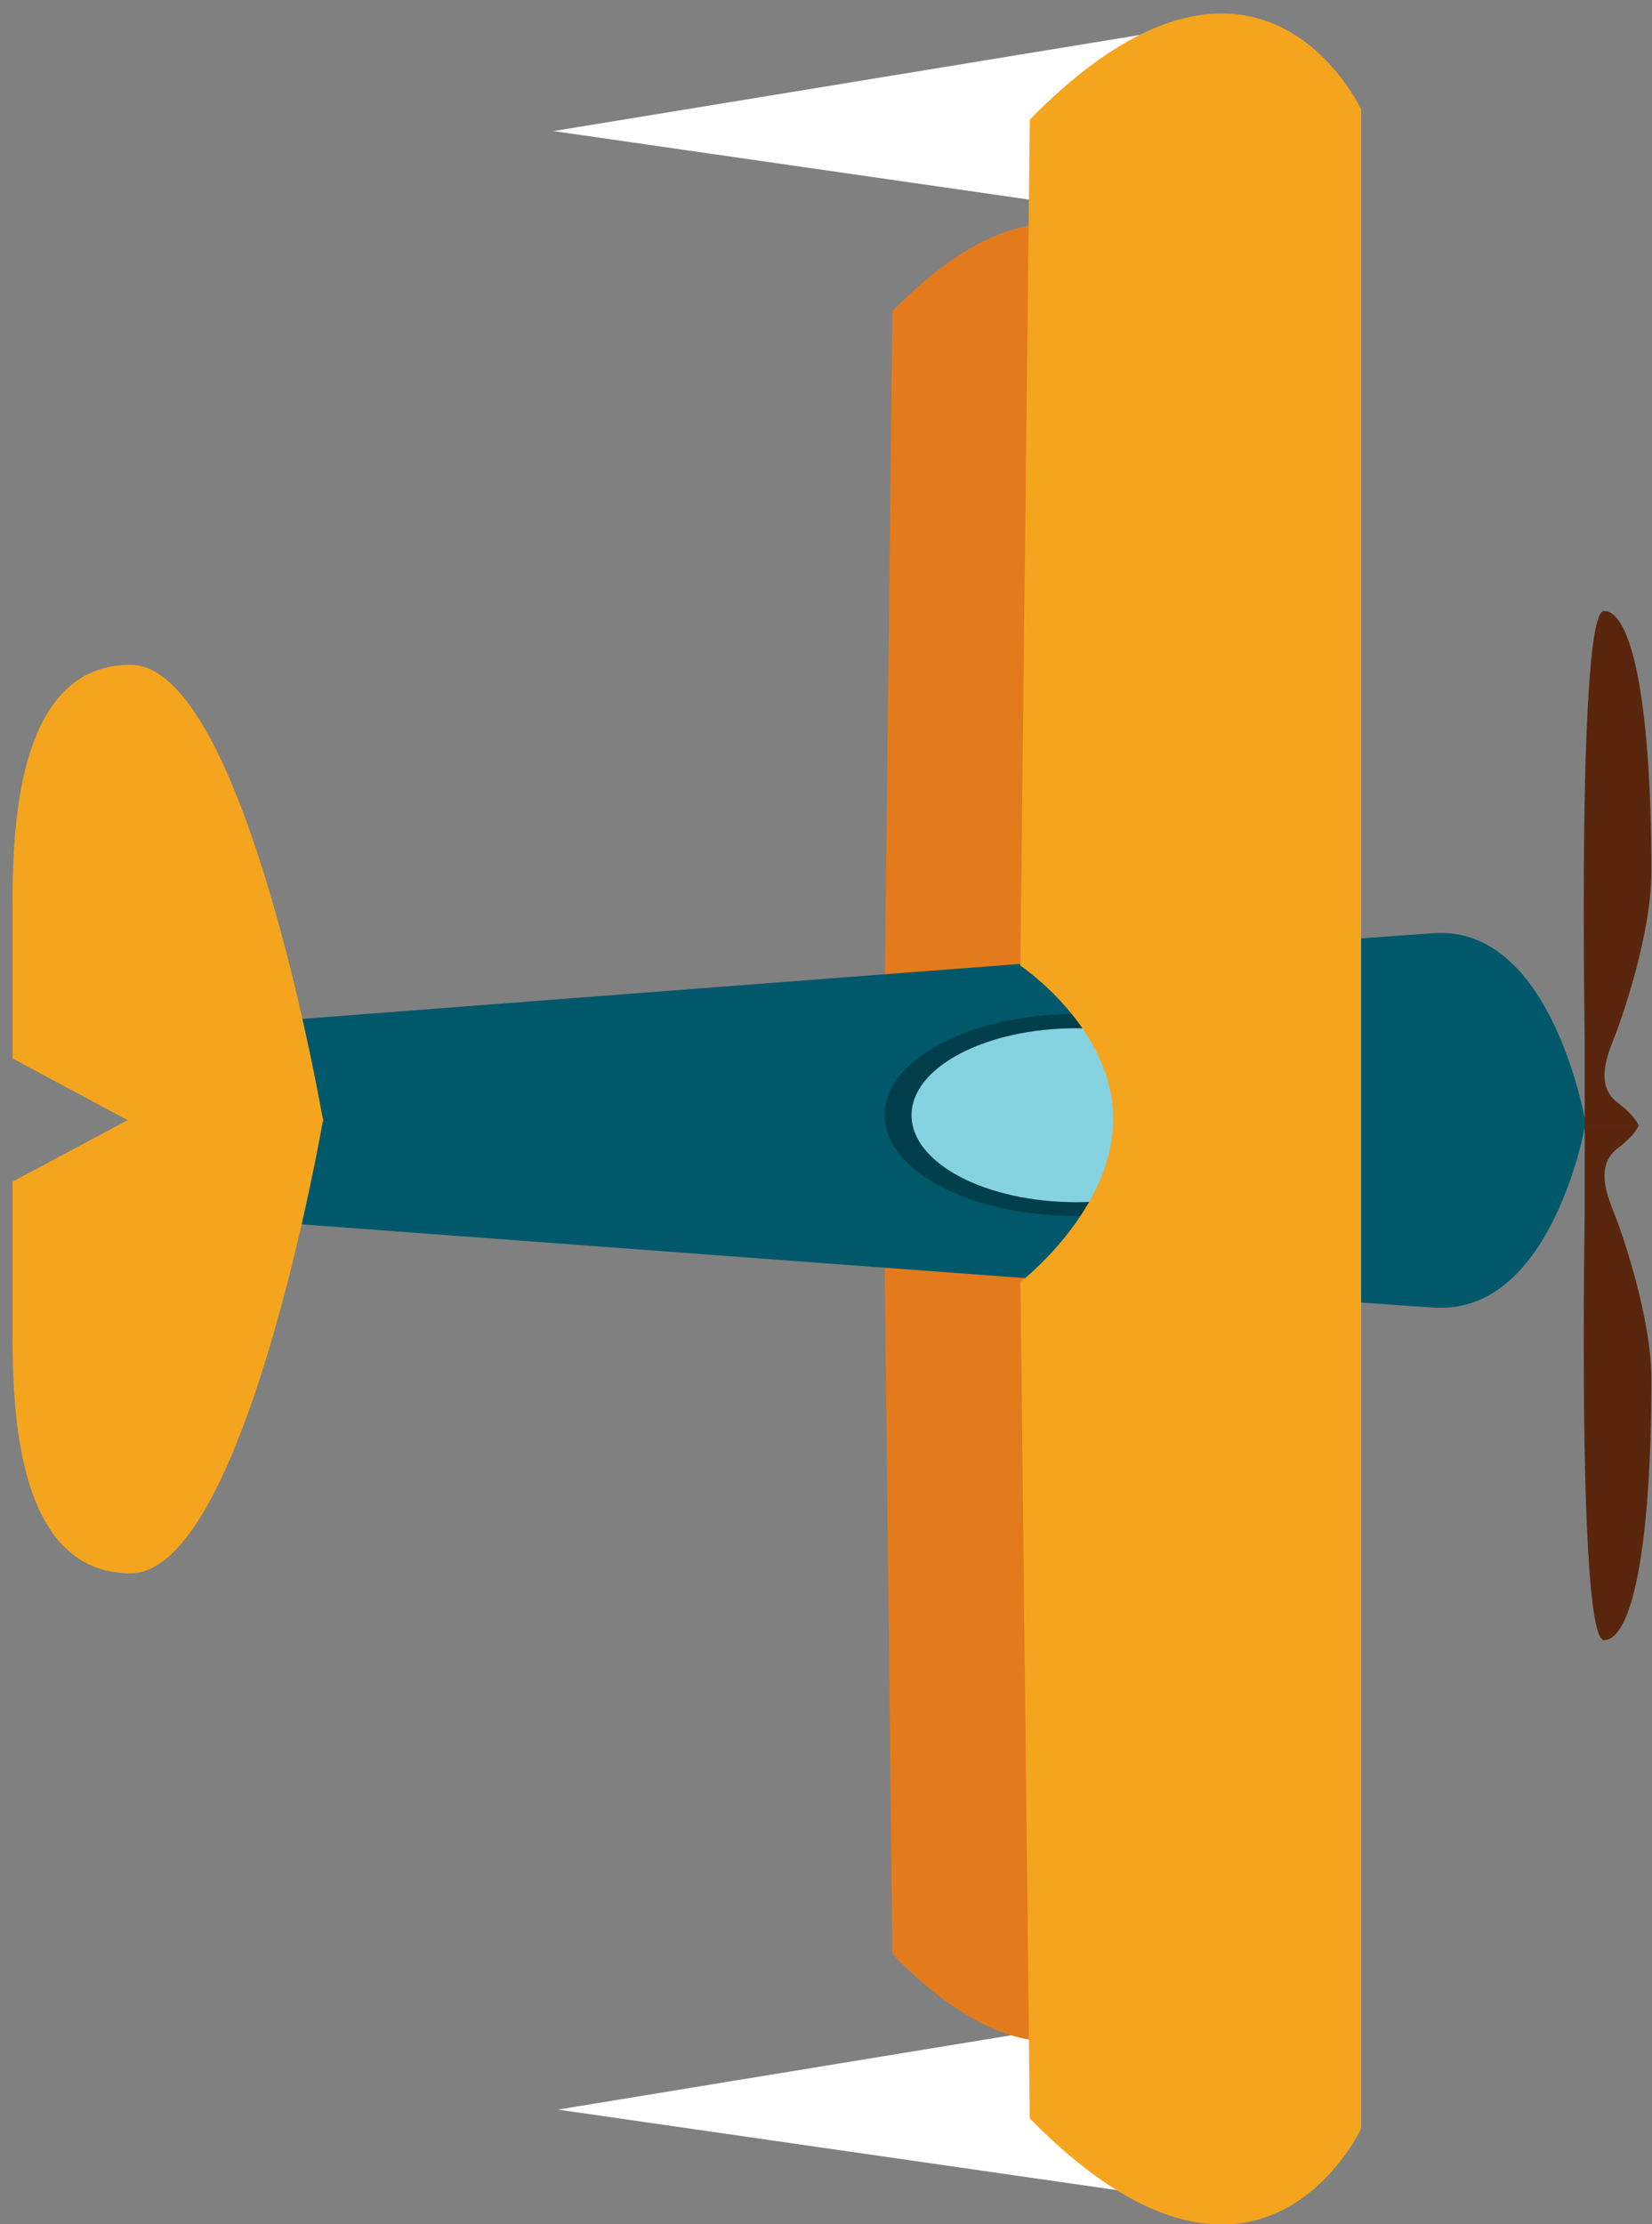 <svg version="1.1" width="188" height="253" viewBox="-1 -1 188 253" xmlns="http://www.w3.org/2000/svg" xmlns:xlink="http://www.w3.org/1999/xlink">
  <rect x="-1" y="-1" width="188" height="253" fill="#808080" stroke="none"/>
  <!-- Exported by Scratch - http://scratch.mit.edu/ -->
  <path id="ID0.8228302383795381" fill="#FFFFFF" stroke="none" stroke-linecap="round" d="M 22 180 L 153 147 L 153 209 L 22 180 Z " transform="matrix(0.595, 0, 0, 0.387, 48.9, -55.75)"/>
  <path id="ID0.8228302383795381" fill="#FFFFFF" stroke="none" stroke-linecap="round" d="M 22 180 L 153 147 L 153 209 L 22 180 Z " transform="matrix(0.595, 0, 0, 0.387, 49.4, 169.3)"/>
  <g id="ID0.6741354982368648">
    <g id="ID0.45999307511374354">
      <path id="ID0.6878089858219028" fill="rgb(227,123,28)" d="M 127.191 18.611 L 128.346 17.448 C 153.548 -7.113 164.898 17.448 164.898 17.448 L 164.898 247.119 C 164.898 247.119 153.548 271.679 128.346 247.119 L 127.191 245.955 L 125.927 132.283 L 127.191 18.611 Z " transform="matrix(0.822, 0, 0, 0.822, -4, 19.1)"/>
    </g>
    <g id="ID0.7390325530432165">
      <path id="ID0.5636746301315725" fill="rgb(2,88,107)" d="M 190.526 132.420 C 190.526 132.420 186.841 110.220 173.230 111.065 C 159.620 111.910 38.492 120.973 38.492 120.973 L 38.492 132.420 L 190.526 132.420 Z " transform="matrix(1, 0, 0, 1.03, -11, -9.25)"/>
    </g>
    <g id="ID0.2816509325057268">
      <path id="ID0.5781778669916093" fill="rgb(2,88,107)" d="M 190.526 132.420 C 190.526 132.420 186.841 110.220 173.230 111.065 C 159.620 111.910 38.492 120.973 38.492 120.973 L 38.492 132.420 L 190.526 132.420 Z " transform="matrix(1, 0, 0, -1, -11, 258.8)"/>
    </g>
    <g id="ID0.38539737928658724">
      <path id="ID0.9039212577044964" fill="rgb(244,165,29)" d="M 46.791 127.514 C 46.791 127.514 37.918 75.789 24.856 75.789 C 11.794 75.789 11.425 94.619 11.425 103.297 C 11.425 111.974 11.425 120.336 11.425 120.336 L 24.856 127.514 L 46.791 127.514 Z " transform="matrix(1, 0, 0, 1.005, -11, -1.55)"/>
    </g>
    <g id="ID0.13021612958982587">
      <path id="ID0.9836127017624676" fill="rgb(244,165,29)" d="M 46.791 127.514 C 46.791 127.514 37.918 75.789 24.856 75.789 C 11.794 75.789 11.425 94.619 11.425 103.297 C 11.425 111.974 11.425 120.336 11.425 120.336 L 24.856 127.514 L 46.791 127.514 Z " transform="matrix(1, 0, 0, -1, -11, 253.75)"/>
    </g>
    <path id="ID0.17431939393281937" fill="rgb(0,62,75)" d="M 132.452 120.336 C 138.462 120.336 143.909 121.624 147.852 123.704 C 151.796 125.784 154.237 128.656 154.237 131.826 C 154.237 134.996 151.796 137.868 147.852 139.948 C 143.909 142.028 138.462 143.316 132.452 143.316 C 126.442 143.316 120.995 142.028 117.052 139.948 C 113.108 137.868 110.667 134.996 110.667 131.826 C 110.667 128.656 113.108 125.784 117.052 123.704 C 120.995 121.624 126.442 120.336 132.452 120.336 Z " transform="matrix(1, 0, 0, 1, -11, -6)"/>
    <g id="ID0.68939751945436">
      <path id="ID0.20158234564587474" fill="rgb(133,210,224)" d="M 132.452 120.336 C 138.462 120.336 143.909 121.624 147.852 123.704 C 151.796 125.784 154.237 128.656 154.237 131.826 C 154.237 134.996 151.796 137.868 147.852 139.948 C 143.909 142.028 138.462 143.316 132.452 143.316 C 126.442 143.316 120.995 142.028 117.052 139.948 C 113.108 137.868 110.667 134.996 110.667 131.826 C 110.667 128.656 113.108 125.784 117.052 123.704 C 120.995 121.624 126.442 120.336 132.452 120.336 Z " transform="matrix(0.861, 0, 0, 0.861, 7.45, 12.35)"/>
    </g>
    <path id="ID0.8877199394628406" fill="rgb(244,165,29)" d="M 127.191 18.611 L 128.346 17.448 C 153.548 -7.113 164.898 17.448 164.898 17.448 L 164.898 247.119 C 164.898 247.119 153.548 271.679 128.346 247.119 L 127.191 245.955 L 126.133 150.818 C 126.133 150.818 136.690 142.664 136.687 132.283 C 136.683 121.902 126.121 114.836 126.121 114.836 L 127.191 18.611 Z " transform="matrix(1, 0, 0, 1, -11, -6)"/>
    <g id="ID0.6346852378919721">
      <g id="ID0.5910693565383554">
        <path id="ID0.11639499804005027" fill="rgb(89,38,13)" d="M 199.600 133.758 C 199.600 133.758 199.353 132.943 197.711 131.701 C 195.422 129.970 197.169 126.717 197.711 125.201 C 198.138 124.006 200.723 116.753 200.723 111.206 C 200.723 95.768 198.907 88.052 196.516 88.052 C 194.126 88.052 194.803 125.944 194.803 125.944 L 194.803 133.758 L 199.600 133.758 Z " transform="matrix(1.281, 0, 0, -1.281, -70.2, 298.35)"/>
      </g>
      <g id="ID0.15211024321615696">
        <path id="ID0.4361965828575194" fill="rgb(89,38,13)" d="M 199.600 133.758 C 199.600 133.758 199.353 132.943 197.711 131.701 C 195.422 129.970 197.169 126.717 197.711 125.201 C 198.138 124.006 200.723 116.753 200.723 111.206 C 200.723 95.768 198.907 88.052 196.516 88.052 C 194.126 88.052 194.803 125.944 194.803 125.944 L 194.803 133.758 L 199.600 133.758 Z " transform="matrix(1.281, 0, 0, 1.281, -70.2, -44.3)"/>
      </g>
    </g>
  </g>
</svg>